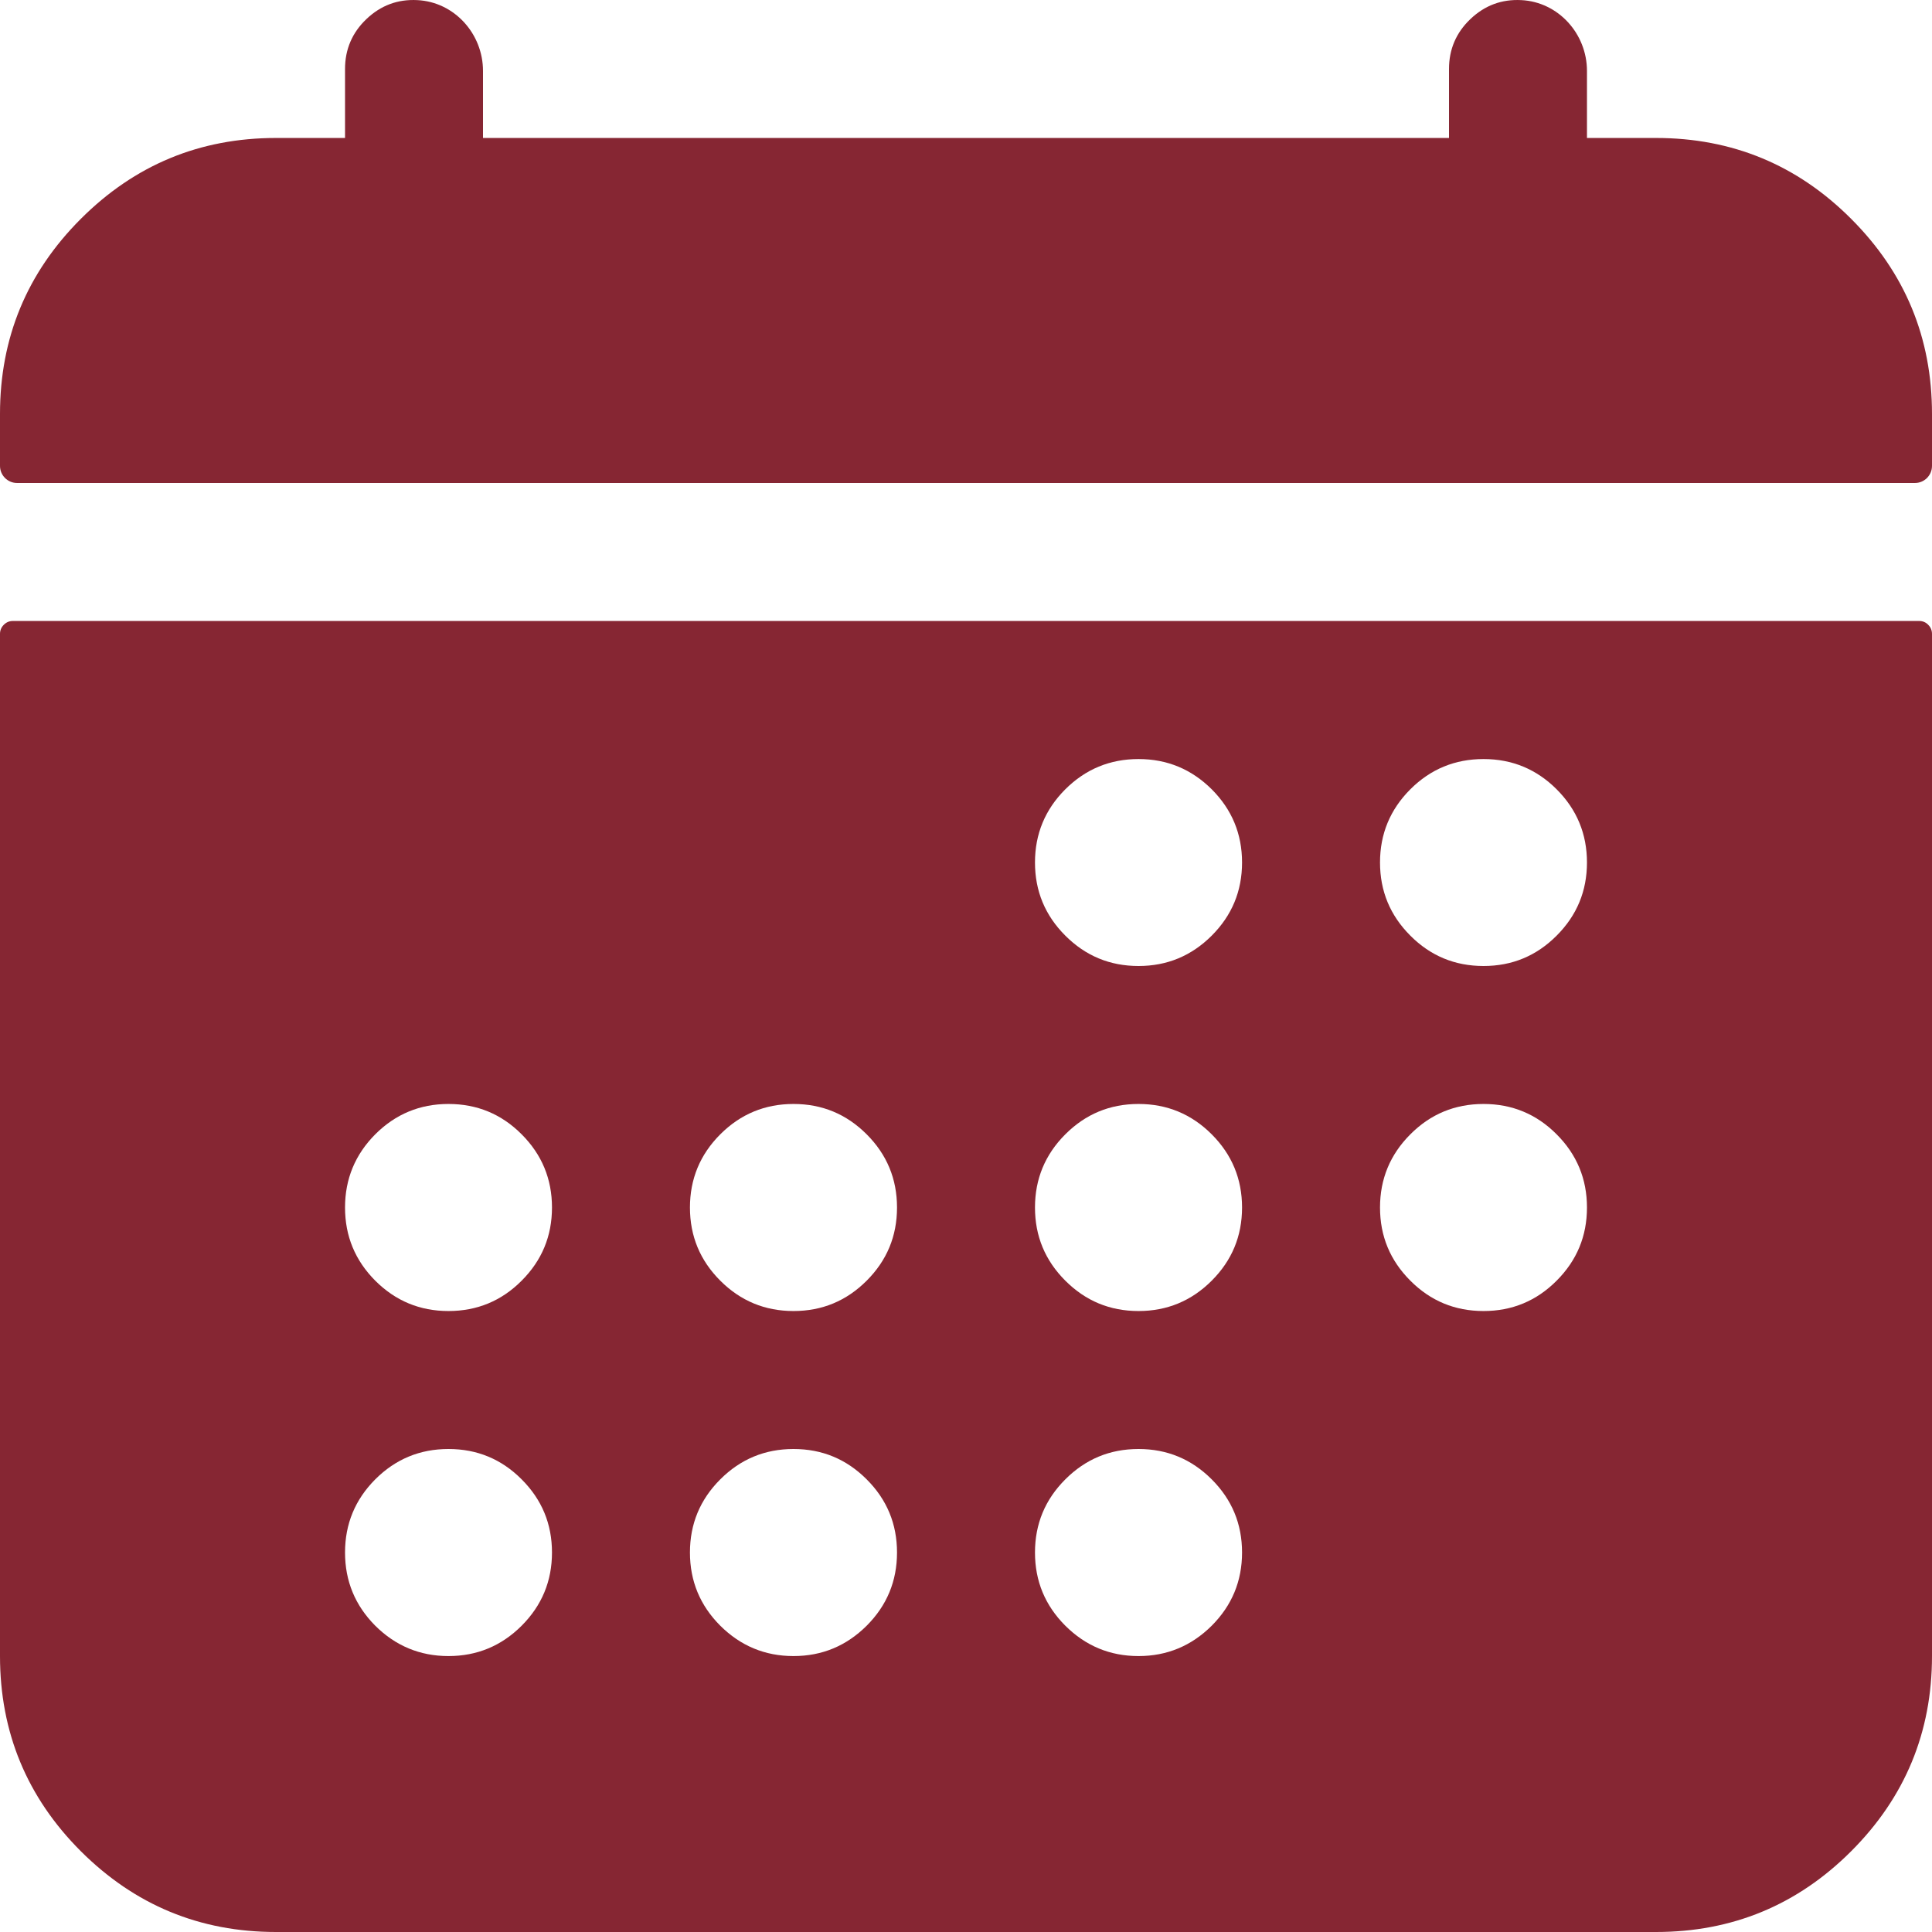 <svg width="17" height="17" viewBox="0 0 17 17" fill="none" xmlns="http://www.w3.org/2000/svg">
<path d="M17 3.643C17 2.972 16.763 2.4 16.289 1.926C15.815 1.451 15.242 1.214 14.571 1.214H13.964V0.624C13.964 0.298 13.713 0.017 13.386 0.001C13.213 -0.008 13.064 0.048 12.938 0.168C12.813 0.287 12.75 0.434 12.75 0.607V1.214H4.25V0.624C4.25 0.298 3.999 0.017 3.672 0.001C3.499 -0.008 3.35 0.048 3.224 0.168C3.099 0.287 3.036 0.434 3.036 0.607V1.214H2.429C1.758 1.214 1.186 1.451 0.711 1.926C0.237 2.4 0 2.972 0 3.643V4.098C-4.82512e-08 4.14 0.015 4.176 0.044 4.206C0.074 4.235 0.11 4.25 0.152 4.25H16.848C16.89 4.25 16.926 4.235 16.956 4.206C16.985 4.176 17 4.14 17 4.098V3.643ZM0 14.572C-4.82512e-08 15.242 0.237 15.815 0.711 16.289C1.186 16.763 1.758 17 2.429 17H14.571C15.242 17 15.815 16.763 16.289 16.289C16.763 15.815 17 15.242 17 14.572V5.578C17 5.547 16.989 5.52 16.967 5.498C16.945 5.475 16.918 5.464 16.886 5.464H0.114C0.082 5.464 0.056 5.475 0.033 5.498C0.011 5.52 0 5.547 0 5.578V14.572ZM13.054 6.679C13.305 6.679 13.52 6.768 13.697 6.945C13.875 7.123 13.964 7.338 13.964 7.589C13.964 7.841 13.875 8.055 13.697 8.233C13.52 8.411 13.305 8.5 13.054 8.5C12.802 8.5 12.587 8.411 12.41 8.233C12.232 8.055 12.143 7.841 12.143 7.589C12.143 7.338 12.232 7.123 12.41 6.945C12.587 6.768 12.802 6.679 13.054 6.679ZM13.054 9.714C13.305 9.714 13.52 9.803 13.697 9.981C13.875 10.159 13.964 10.374 13.964 10.625C13.964 10.877 13.875 11.091 13.697 11.269C13.52 11.447 13.305 11.536 13.054 11.536C12.802 11.536 12.587 11.447 12.41 11.269C12.232 11.091 12.143 10.877 12.143 10.625C12.143 10.374 12.232 10.159 12.41 9.981C12.587 9.803 12.802 9.714 13.054 9.714ZM10.018 6.679C10.269 6.679 10.484 6.768 10.662 6.945C10.84 7.123 10.929 7.338 10.929 7.589C10.929 7.841 10.84 8.055 10.662 8.233C10.484 8.411 10.269 8.5 10.018 8.5C9.766 8.5 9.552 8.411 9.374 8.233C9.196 8.055 9.107 7.841 9.107 7.589C9.107 7.338 9.196 7.123 9.374 6.945C9.552 6.768 9.766 6.679 10.018 6.679ZM10.018 9.714C10.269 9.714 10.484 9.803 10.662 9.981C10.84 10.159 10.929 10.374 10.929 10.625C10.929 10.877 10.84 11.091 10.662 11.269C10.484 11.447 10.269 11.536 10.018 11.536C9.766 11.536 9.552 11.447 9.374 11.269C9.196 11.091 9.107 10.877 9.107 10.625C9.107 10.374 9.196 10.159 9.374 9.981C9.552 9.803 9.766 9.714 10.018 9.714ZM10.018 12.75C10.269 12.75 10.484 12.839 10.662 13.017C10.84 13.195 10.929 13.409 10.929 13.661C10.929 13.912 10.84 14.127 10.662 14.305C10.484 14.482 10.269 14.572 10.018 14.572C9.766 14.572 9.552 14.482 9.374 14.305C9.196 14.127 9.107 13.912 9.107 13.661C9.107 13.409 9.196 13.195 9.374 13.017C9.552 12.839 9.766 12.75 10.018 12.75ZM6.982 9.714C7.234 9.714 7.448 9.803 7.626 9.981C7.804 10.159 7.893 10.374 7.893 10.625C7.893 10.877 7.804 11.091 7.626 11.269C7.448 11.447 7.234 11.536 6.982 11.536C6.731 11.536 6.516 11.447 6.338 11.269C6.16 11.091 6.071 10.877 6.071 10.625C6.071 10.374 6.16 10.159 6.338 9.981C6.516 9.803 6.731 9.714 6.982 9.714ZM6.982 12.75C7.234 12.75 7.448 12.839 7.626 13.017C7.804 13.195 7.893 13.409 7.893 13.661C7.893 13.912 7.804 14.127 7.626 14.305C7.448 14.482 7.234 14.572 6.982 14.572C6.731 14.572 6.516 14.482 6.338 14.305C6.16 14.127 6.071 13.912 6.071 13.661C6.071 13.409 6.16 13.195 6.338 13.017C6.516 12.839 6.731 12.75 6.982 12.75ZM3.946 9.714C4.198 9.714 4.413 9.803 4.59 9.981C4.768 10.159 4.857 10.374 4.857 10.625C4.857 10.877 4.768 11.091 4.59 11.269C4.413 11.447 4.198 11.536 3.946 11.536C3.695 11.536 3.48 11.447 3.302 11.269C3.125 11.091 3.036 10.877 3.036 10.625C3.036 10.374 3.125 10.159 3.302 9.981C3.48 9.803 3.695 9.714 3.946 9.714ZM3.946 12.75C4.198 12.75 4.413 12.839 4.59 13.017C4.768 13.195 4.857 13.409 4.857 13.661C4.857 13.912 4.768 14.127 4.59 14.305C4.413 14.482 4.198 14.572 3.946 14.572C3.695 14.572 3.48 14.482 3.302 14.305C3.125 14.127 3.036 13.912 3.036 13.661C3.036 13.409 3.125 13.195 3.302 13.017C3.48 12.839 3.695 12.75 3.946 12.75Z" fill="#862633"/>
</svg>
